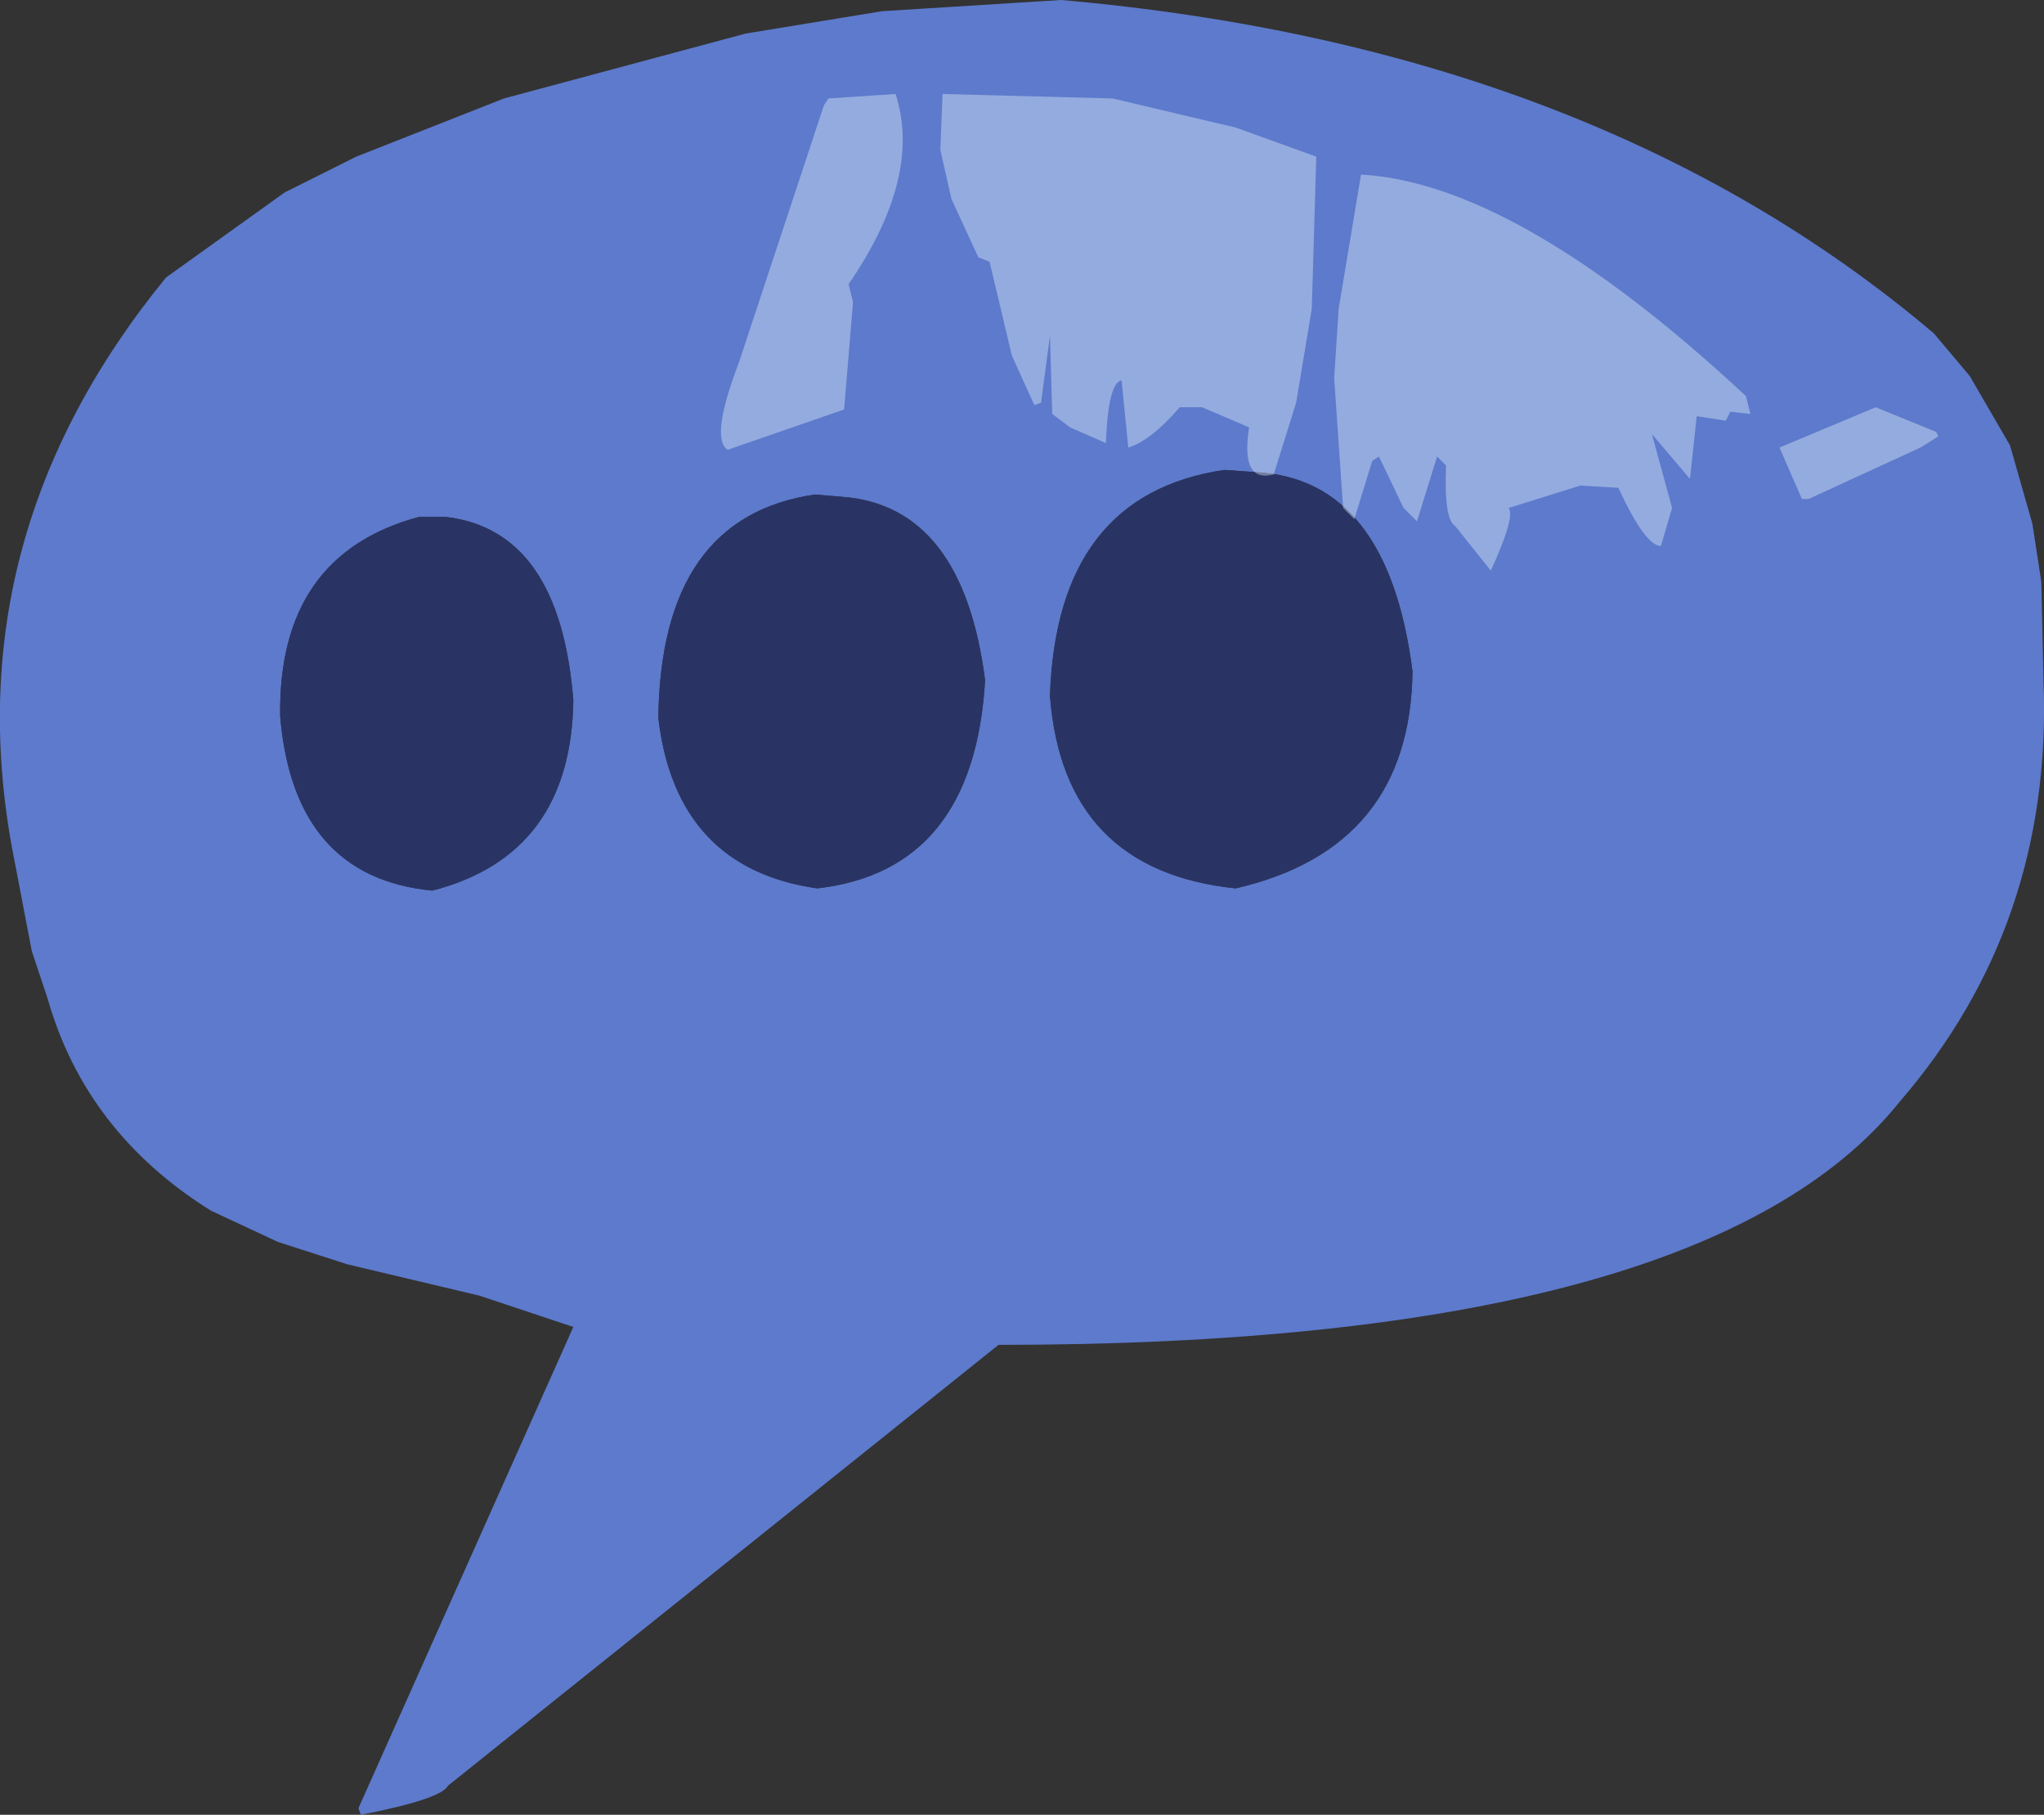 <?xml version="1.0" encoding="UTF-8" standalone="no"?>
<svg xmlns:ffdec="https://www.free-decompiler.com/flash" xmlns:xlink="http://www.w3.org/1999/xlink" ffdec:objectType="shape" height="202.75px" width="228.35px" xmlns="http://www.w3.org/2000/svg">
  <rect width="100%" height="100%" fill="#333333" stroke="none"/>
  <g transform="matrix(1.0, 0.0, 0.0, 1.0, 101.8, 102.5)">
    <path d="M126.5 -26.25 Q127.5 0.75 110.5 20.5 88.75 47.75 9.75 47.75 L-51.75 97.0 Q-52.5 98.5 -61.5 100.25 L-61.75 99.5 -37.75 45.75 -48.25 42.25 -63.0 38.75 -70.75 36.25 -78.25 32.75 Q-92.25 24.0 -96.5 9.0 L-98.25 3.75 -100.5 -8.0 Q-106.75 -42.75 -83.25 -71.5 L-70.0 -81.0 -62.0 -85.0 -45.5 -91.5 -18.5 -98.75 -3.25 -101.25 16.75 -102.5 Q76.5 -97.25 114.25 -65.25 L118.25 -60.5 122.75 -52.75 125.25 -44.0 126.25 -37.5 126.5 -26.25 M-55.0 -44.75 Q-70.75 -40.5 -70.5 -22.5 -69.0 -4.5 -53.5 -3.0 -38.0 -7.0 -37.75 -24.25 -39.25 -43.25 -52.0 -44.75 L-55.0 -44.75 M-10.75 -47.25 Q-28.0 -44.75 -28.25 -22.25 -26.25 -5.5 -10.5 -3.25 7.0 -5.25 8.25 -26.5 5.75 -46.0 -7.75 -47.0 L-10.75 -47.25 M35.0 -50.0 Q16.25 -47.25 15.5 -24.75 17.0 -5.25 36.25 -3.25 55.75 -7.75 56.0 -27.5 53.25 -49.0 38.5 -49.75 L35.0 -50.0" fill="#5d7acc" fill-rule="evenodd" stroke="none"/>
    <path d="M35.0 -50.0 L38.5 -49.75 Q53.25 -49.0 56.0 -27.5 55.75 -7.75 36.25 -3.25 17.0 -5.25 15.5 -24.75 16.25 -47.25 35.0 -50.0 M-10.75 -47.25 L-7.75 -47.0 Q5.75 -46.0 8.25 -26.5 7.0 -5.25 -10.5 -3.25 -26.25 -5.5 -28.25 -22.25 -28.0 -44.75 -10.75 -47.25 M-55.0 -44.75 L-52.0 -44.75 Q-39.25 -43.25 -37.75 -24.25 -38.0 -7.0 -53.5 -3.0 -69.0 -4.5 -70.5 -22.5 -70.75 -40.5 -55.0 -44.75" fill="#293465" fill-rule="evenodd" stroke="none"/>
    <path d="M50.25 -83.0 Q67.75 -82.0 93.25 -58.25 L93.75 -56.25 91.5 -56.5 91.0 -55.5 87.75 -56.0 87.0 -49.0 82.75 -54.0 85.0 -45.75 83.75 -41.5 Q82.0 -41.5 79.0 -48.0 L74.75 -48.25 66.75 -45.75 Q67.5 -44.75 64.75 -38.75 L60.75 -43.75 Q59.5 -44.5 59.75 -50.5 L58.75 -51.5 56.5 -44.25 55.0 -45.75 52.25 -51.5 51.5 -51.0 49.5 -44.5 48.25 -45.75 47.25 -60.25 47.75 -68.0 50.25 -83.0 M43.0 -57.5 L40.5 -49.5 Q36.75 -48.5 37.75 -54.75 L32.5 -57.0 30.0 -57.0 Q26.75 -53.25 24.25 -52.5 L23.5 -60.0 Q22.0 -59.75 21.75 -53.0 L17.75 -54.75 15.75 -56.25 15.5 -65.0 14.5 -57.5 13.75 -57.25 11.25 -62.75 8.75 -73.25 7.5 -73.75 4.5 -80.25 3.25 -85.75 3.5 -92.0 22.5 -91.5 36.25 -88.25 45.25 -85.0 44.75 -68.0 43.0 -57.5 M112.75 -52.5 L100.25 -46.75 99.5 -46.75 97.0 -52.5 107.75 -57.0 114.5 -54.25 114.75 -53.75 112.75 -52.5 M-19.25 -62.0 L-9.75 -90.75 -9.25 -91.5 -1.75 -92.0 Q1.25 -82.75 -7.0 -70.75 L-6.5 -68.75 -7.5 -56.75 -20.5 -52.25 Q-22.5 -53.5 -19.25 -62.0" fill="#f1ffff" fill-opacity="0.369" fill-rule="evenodd" stroke="none"/>
  </g>
</svg>
